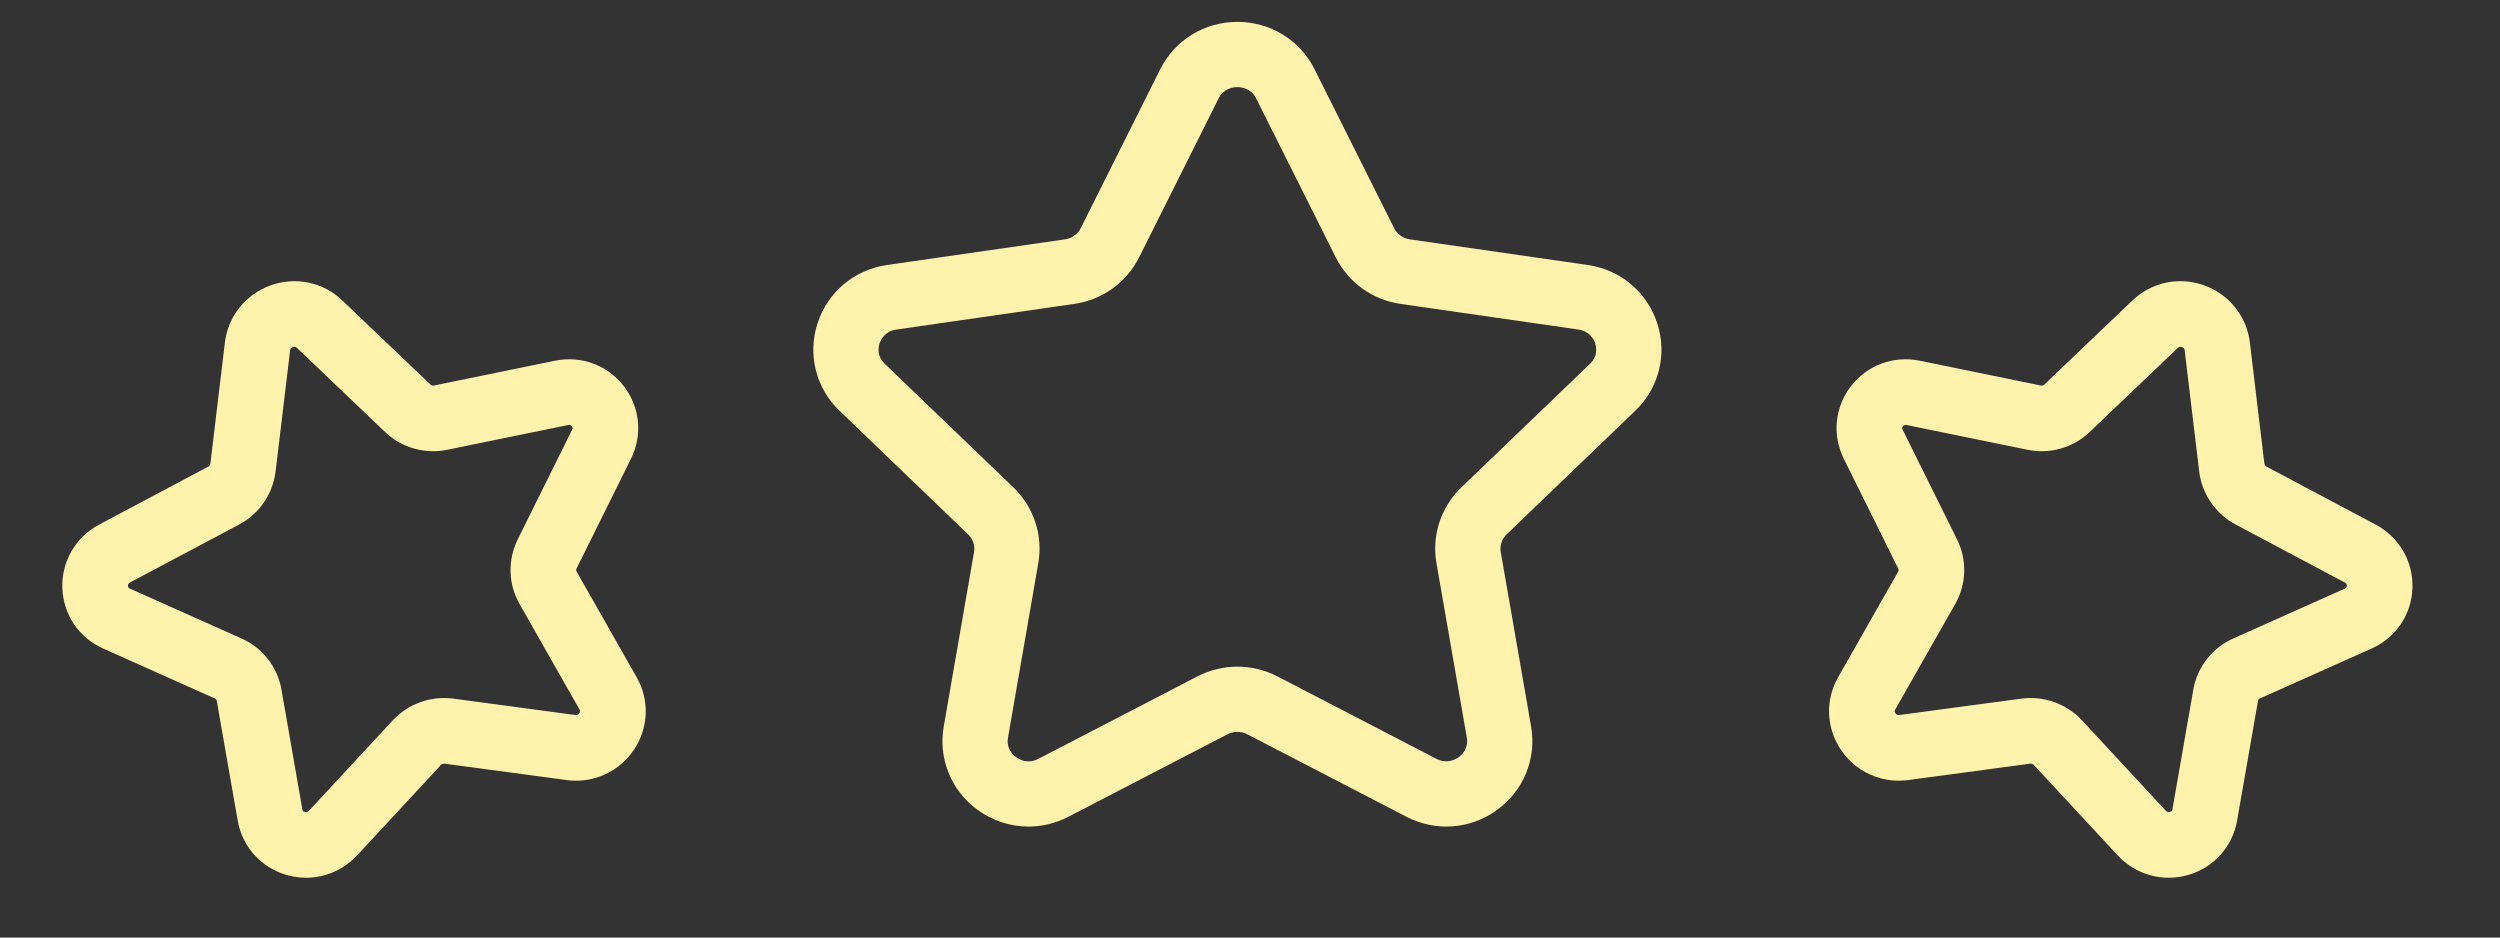 <svg width="96" height="36" viewBox="0 0 96 36" fill="none" xmlns="http://www.w3.org/2000/svg">
<rect x="0" y="0" width="96" height="36" fill="#333333" stroke="none"/>
<path fill-rule="evenodd" clip-rule="evenodd" d="M47.516 3.345C47.364 3.345 46.99 3.387 46.791 3.785L43.741 9.883C43.258 10.847 42.328 11.516 41.252 11.67L34.425 12.654C33.974 12.719 33.82 13.053 33.773 13.193C33.731 13.329 33.664 13.673 33.975 13.97L38.912 18.713C39.699 19.47 40.057 20.561 39.87 21.628L38.707 28.326C38.635 28.745 38.897 28.989 39.014 29.072C39.138 29.166 39.469 29.351 39.878 29.137L45.983 25.972C46.945 25.476 48.09 25.476 49.049 25.972L55.152 29.136C55.563 29.348 55.894 29.163 56.019 29.072C56.136 28.989 56.398 28.745 56.327 28.326L55.161 21.628C54.974 20.561 55.331 19.47 56.118 18.713L61.055 13.97C61.367 13.673 61.3 13.327 61.257 13.193C61.212 13.053 61.058 12.719 60.607 12.654L53.779 11.67C52.705 11.516 51.775 10.847 51.292 9.881L48.239 3.785C48.042 3.387 47.668 3.345 47.516 3.345ZM39.494 31.74C38.804 31.74 38.119 31.523 37.533 31.095C36.521 30.354 36.025 29.129 36.24 27.896L37.403 21.199C37.446 20.95 37.361 20.698 37.177 20.521L32.24 15.777C31.331 14.907 31.006 13.621 31.39 12.427C31.777 11.219 32.803 10.355 34.067 10.175L40.895 9.191C41.159 9.155 41.386 8.993 41.5 8.762L44.551 2.662C45.114 1.538 46.25 0.84 47.516 0.84C48.782 0.84 49.918 1.538 50.481 2.662L53.534 8.76C53.649 8.993 53.875 9.155 54.137 9.191L60.965 10.175C62.229 10.355 63.255 11.219 63.642 12.427C64.026 13.621 63.699 14.907 62.79 15.777L57.853 20.521C57.669 20.698 57.586 20.95 57.629 21.197L58.794 27.896C59.007 29.131 58.511 30.355 57.497 31.095C56.47 31.848 55.132 31.95 53.998 31.359L47.897 28.197C47.658 28.074 47.372 28.074 47.133 28.197L41.032 31.361C40.544 31.614 40.018 31.74 39.494 31.74Z" fill="#FFF2AD"/>
<path fill-rule="evenodd" clip-rule="evenodd" d="M83.923 12.954C83.825 12.919 83.573 12.859 83.353 13.069L79.965 16.303C79.429 16.814 78.672 17.03 77.941 16.88L73.299 15.93C72.992 15.867 72.815 16.047 72.752 16.127C72.694 16.205 72.571 16.412 72.702 16.676L74.792 20.889C75.125 21.561 75.102 22.349 74.734 22.995L72.426 27.055C72.282 27.309 72.395 27.528 72.451 27.609C72.51 27.698 72.68 27.895 72.994 27.852L77.676 27.224C78.413 27.127 79.154 27.393 79.658 27.936L82.868 31.399C83.085 31.631 83.341 31.588 83.443 31.559C83.538 31.532 83.764 31.436 83.815 31.148L84.618 26.548C84.745 25.814 85.229 25.192 85.913 24.886L90.207 22.967C90.478 22.847 90.515 22.608 90.518 22.512C90.521 22.41 90.5 22.159 90.223 22.012L86.038 19.79C85.38 19.441 84.934 18.792 84.846 18.056L84.289 13.406C84.254 13.103 84.021 12.989 83.923 12.954ZM72.142 29.445C71.696 29.284 71.303 28.985 71.024 28.572C70.542 27.858 70.506 26.951 70.931 26.204L73.239 22.145C73.324 21.994 73.328 21.811 73.25 21.654L71.161 17.441C70.776 16.668 70.864 15.761 71.389 15.078C71.921 14.387 72.784 14.067 73.643 14.244L78.285 15.195C78.465 15.232 78.649 15.18 78.776 15.058L82.165 11.824C82.79 11.228 83.687 11.04 84.505 11.334C85.323 11.629 85.895 12.344 85.998 13.201L86.555 17.852C86.576 18.029 86.684 18.186 86.845 18.271L91.03 20.493C91.805 20.903 92.268 21.7 92.238 22.57C92.209 23.431 91.698 24.187 90.909 24.538L86.615 26.457C86.456 26.529 86.343 26.673 86.314 26.843L85.51 31.444C85.361 32.291 84.756 32.967 83.929 33.21C83.09 33.458 82.201 33.213 81.606 32.568L78.396 29.107C78.271 28.971 78.086 28.905 77.903 28.929L73.224 29.557C72.85 29.608 72.481 29.566 72.142 29.445Z" fill="#FFF2AD" stroke="#FFF2AD" stroke-width="0.8"/>
<path fill-rule="evenodd" clip-rule="evenodd" d="M11.108 12.954C11.207 12.919 11.458 12.859 11.679 13.069L15.067 16.303C15.603 16.814 16.36 17.03 17.091 16.88L21.733 15.93C22.04 15.867 22.217 16.047 22.279 16.127C22.338 16.205 22.461 16.412 22.329 16.676L20.24 20.889C19.907 21.561 19.929 22.349 20.298 22.995L22.605 27.055C22.749 27.309 22.636 27.528 22.58 27.609C22.522 27.698 22.351 27.895 22.037 27.852L17.356 27.224C16.619 27.127 15.878 27.393 15.373 27.936L12.163 31.399C11.947 31.631 11.69 31.588 11.588 31.559C11.493 31.532 11.267 31.436 11.216 31.148L10.414 26.548C10.287 25.814 9.802 25.192 9.118 24.886L4.825 22.967C4.554 22.847 4.517 22.608 4.514 22.512C4.51 22.41 4.532 22.159 4.808 22.012L8.993 19.79C9.652 19.441 10.098 18.792 10.185 18.056L10.743 13.406C10.778 13.103 11.01 12.989 11.108 12.954ZM22.89 29.445C23.336 29.284 23.728 28.985 24.008 28.572C24.49 27.858 24.526 26.951 24.1 26.204L21.793 22.145C21.707 21.994 21.704 21.811 21.781 21.654L23.871 17.441C24.256 16.668 24.168 15.761 23.642 15.078C23.111 14.387 22.247 14.067 21.388 14.244L16.746 15.195C16.567 15.232 16.383 15.18 16.256 15.058L12.866 11.824C12.241 11.228 11.345 11.04 10.526 11.334C9.708 11.629 9.136 12.344 9.033 13.201L8.476 17.852C8.456 18.029 8.348 18.186 8.187 18.271L4.001 20.493C3.226 20.903 2.764 21.7 2.794 22.57C2.823 23.431 3.333 24.187 4.123 24.538L8.416 26.457C8.576 26.529 8.689 26.673 8.718 26.843L9.522 31.444C9.67 32.291 10.275 32.967 11.103 33.21C11.941 33.458 12.83 33.213 13.426 32.568L16.635 29.107C16.761 28.971 16.945 28.905 17.129 28.929L21.808 29.557C22.182 29.608 22.551 29.566 22.89 29.445Z" fill="#FFF2AD" stroke="#FFF2AD" stroke-width="0.8"/>
</svg>

